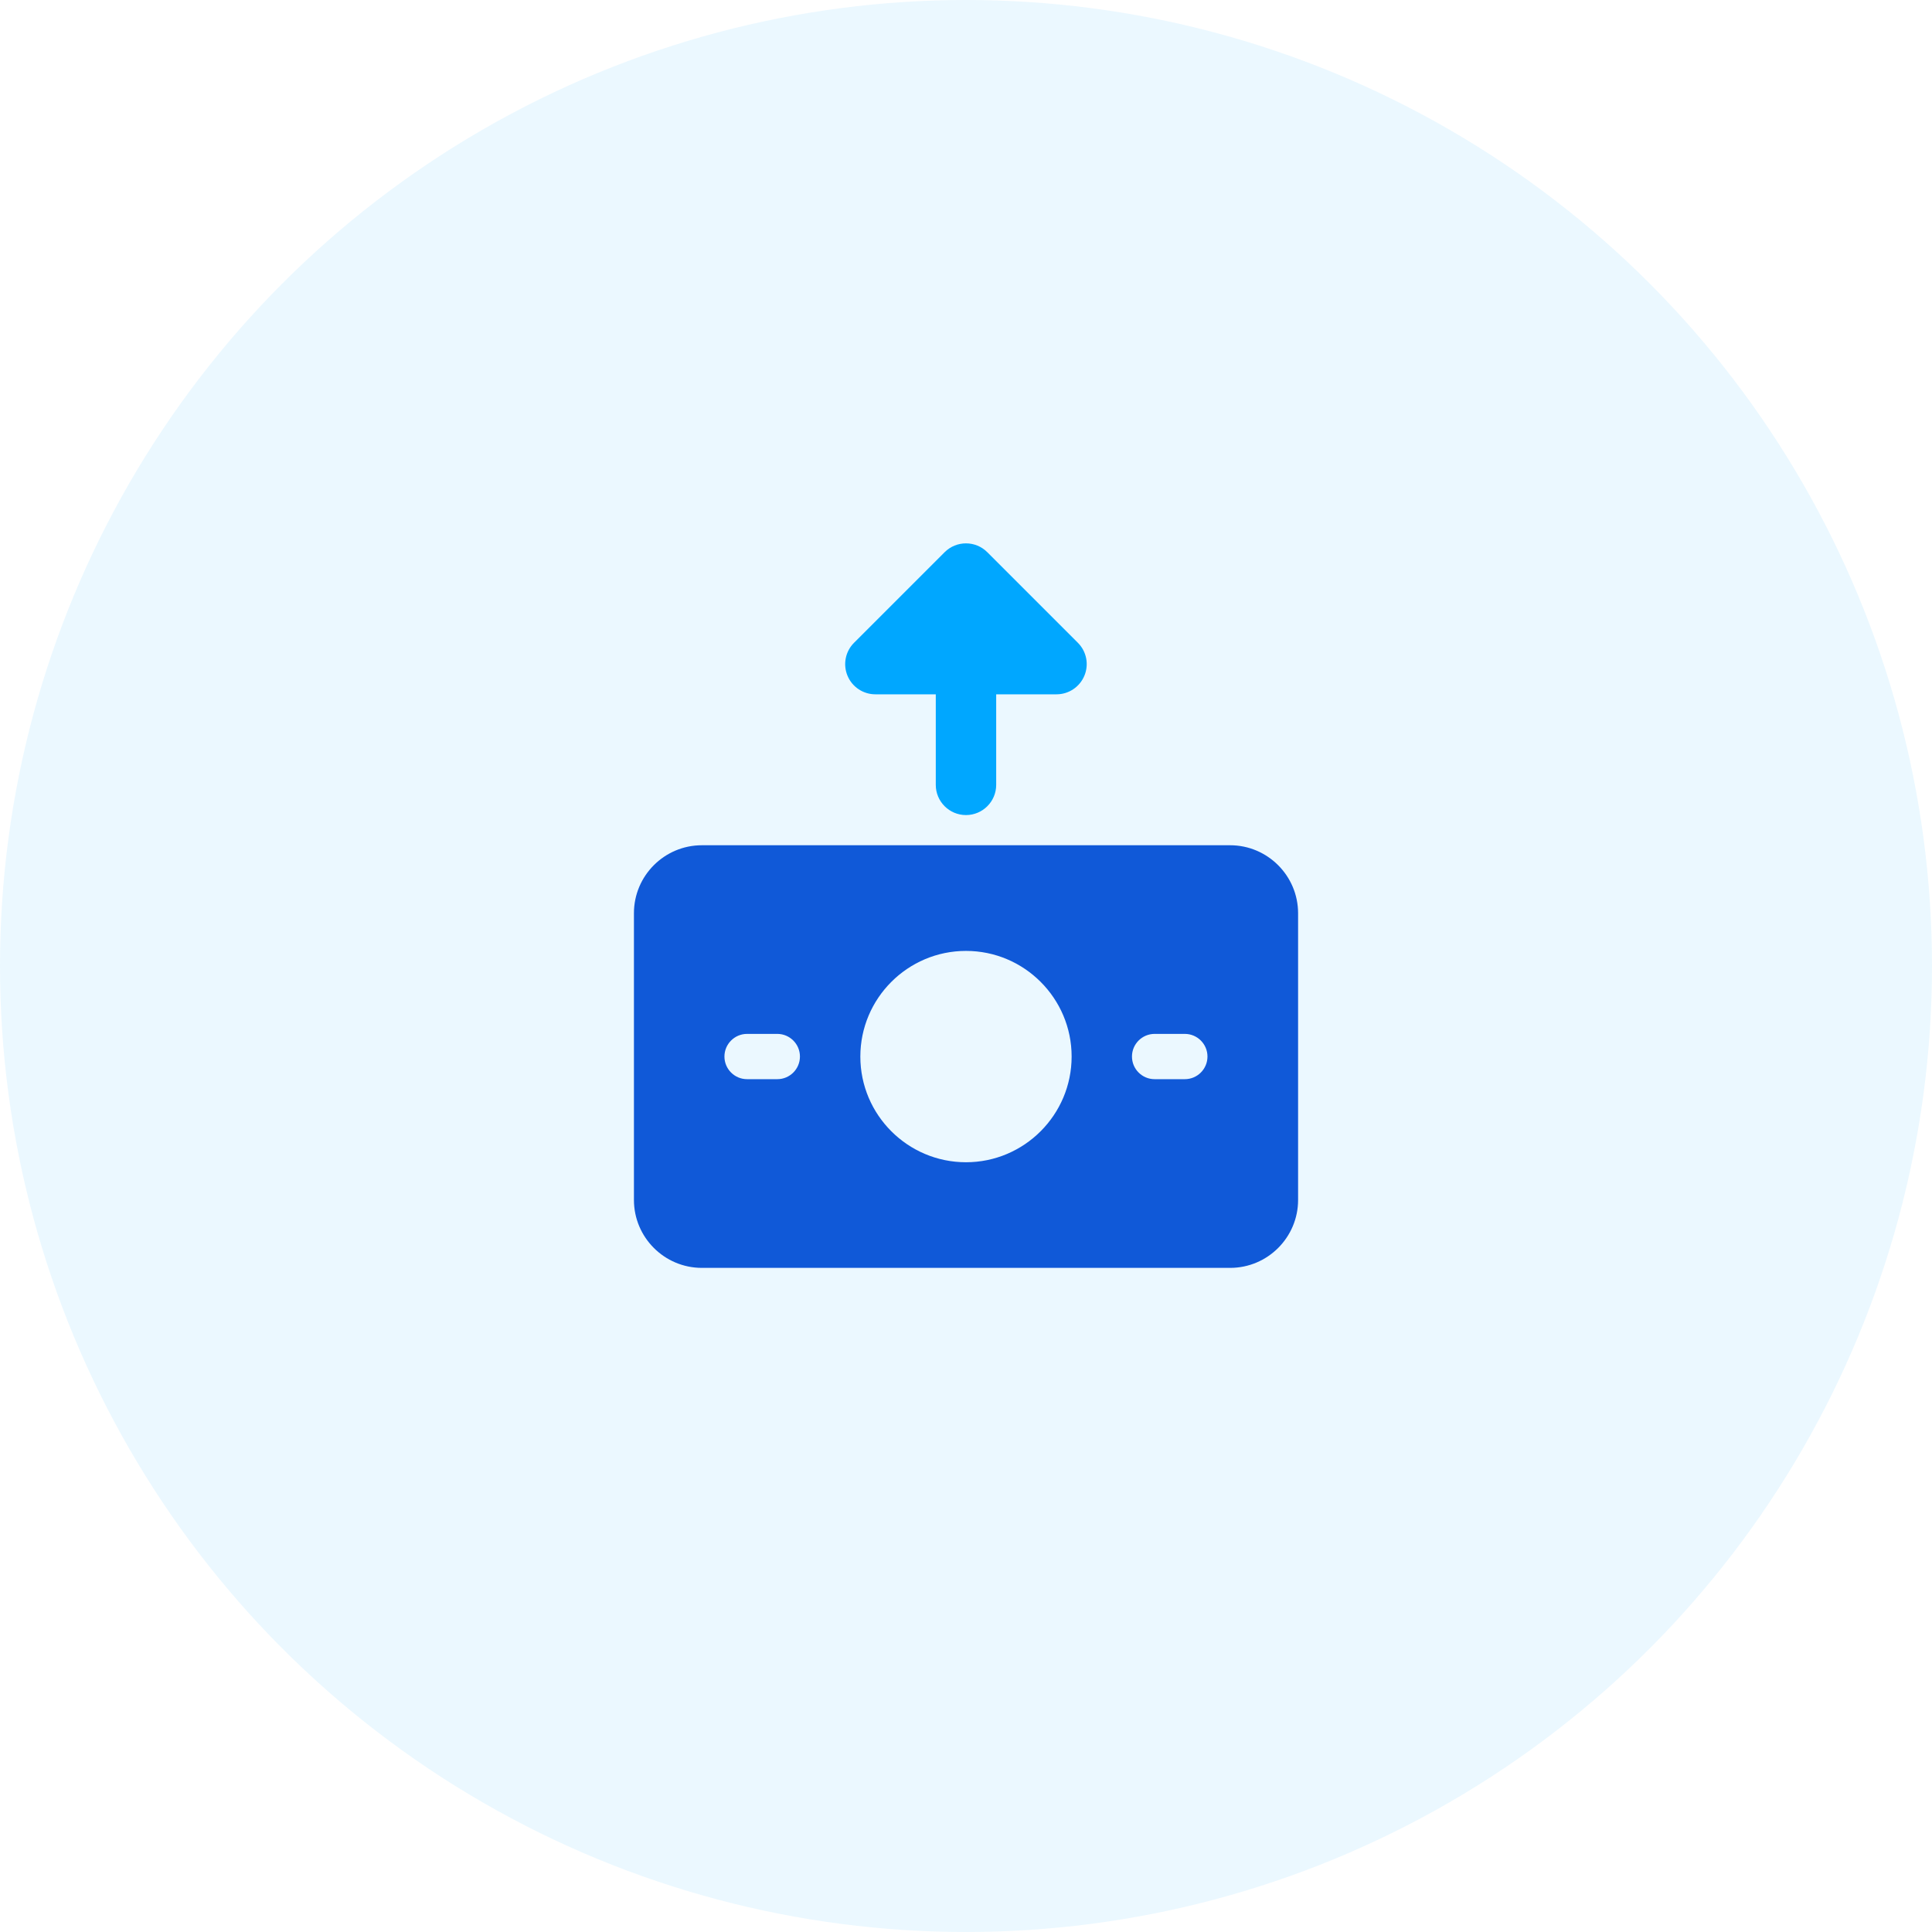 <svg width="64" height="64" viewBox="0 0 64 64" fill="none" xmlns="http://www.w3.org/2000/svg">
<circle cx="32" cy="32" r="32" fill="#00A7FF" fill-opacity="0.08"/>
<path d="M40.749 28H23.25C22.009 28 21 29.01 21 30.25V39.75C21 40.99 22.009 42 23.25 42H40.751C41.991 42 43.001 40.99 43.001 39.75V30.25C42.999 29.01 41.989 28 40.749 28ZM25.749 35.749H24.748C24.334 35.749 23.998 35.413 23.998 34.999C23.998 34.586 24.334 34.249 24.748 34.249H25.749C26.163 34.249 26.499 34.586 26.499 34.999C26.499 35.413 26.163 35.749 25.749 35.749ZM32 38.501C30.069 38.501 28.5 36.93 28.5 35.001C28.5 33.072 30.069 31.5 32 31.5C33.93 31.5 35.499 33.071 35.499 34.999C35.499 36.928 33.93 38.501 32 38.501ZM39.249 35.749H38.248C37.834 35.749 37.498 35.413 37.498 34.999C37.498 34.586 37.834 34.249 38.248 34.249H39.249C39.663 34.249 39.999 34.586 39.999 34.999C39.999 35.413 39.663 35.749 39.249 35.749Z" fill="#1059D8"/>
<path d="M35.706 21.293L32.706 18.293C32.316 17.902 31.683 17.902 31.291 18.293L28.291 21.293C28.005 21.579 27.919 22.008 28.074 22.383C28.228 22.756 28.593 23 28.998 23H34.998C35.403 23 35.767 22.756 35.922 22.383C36.078 22.008 35.992 21.579 35.706 21.293Z" fill="#00A7FF"/>
<path d="M31.999 27C31.447 27 30.999 26.552 30.999 26V19.75C30.999 19.197 31.447 18.75 31.999 18.75C32.551 18.75 33 19.198 33 19.75V26.001C33 26.552 32.551 27 31.999 27Z" fill="#00A7FF"/>
</svg>
